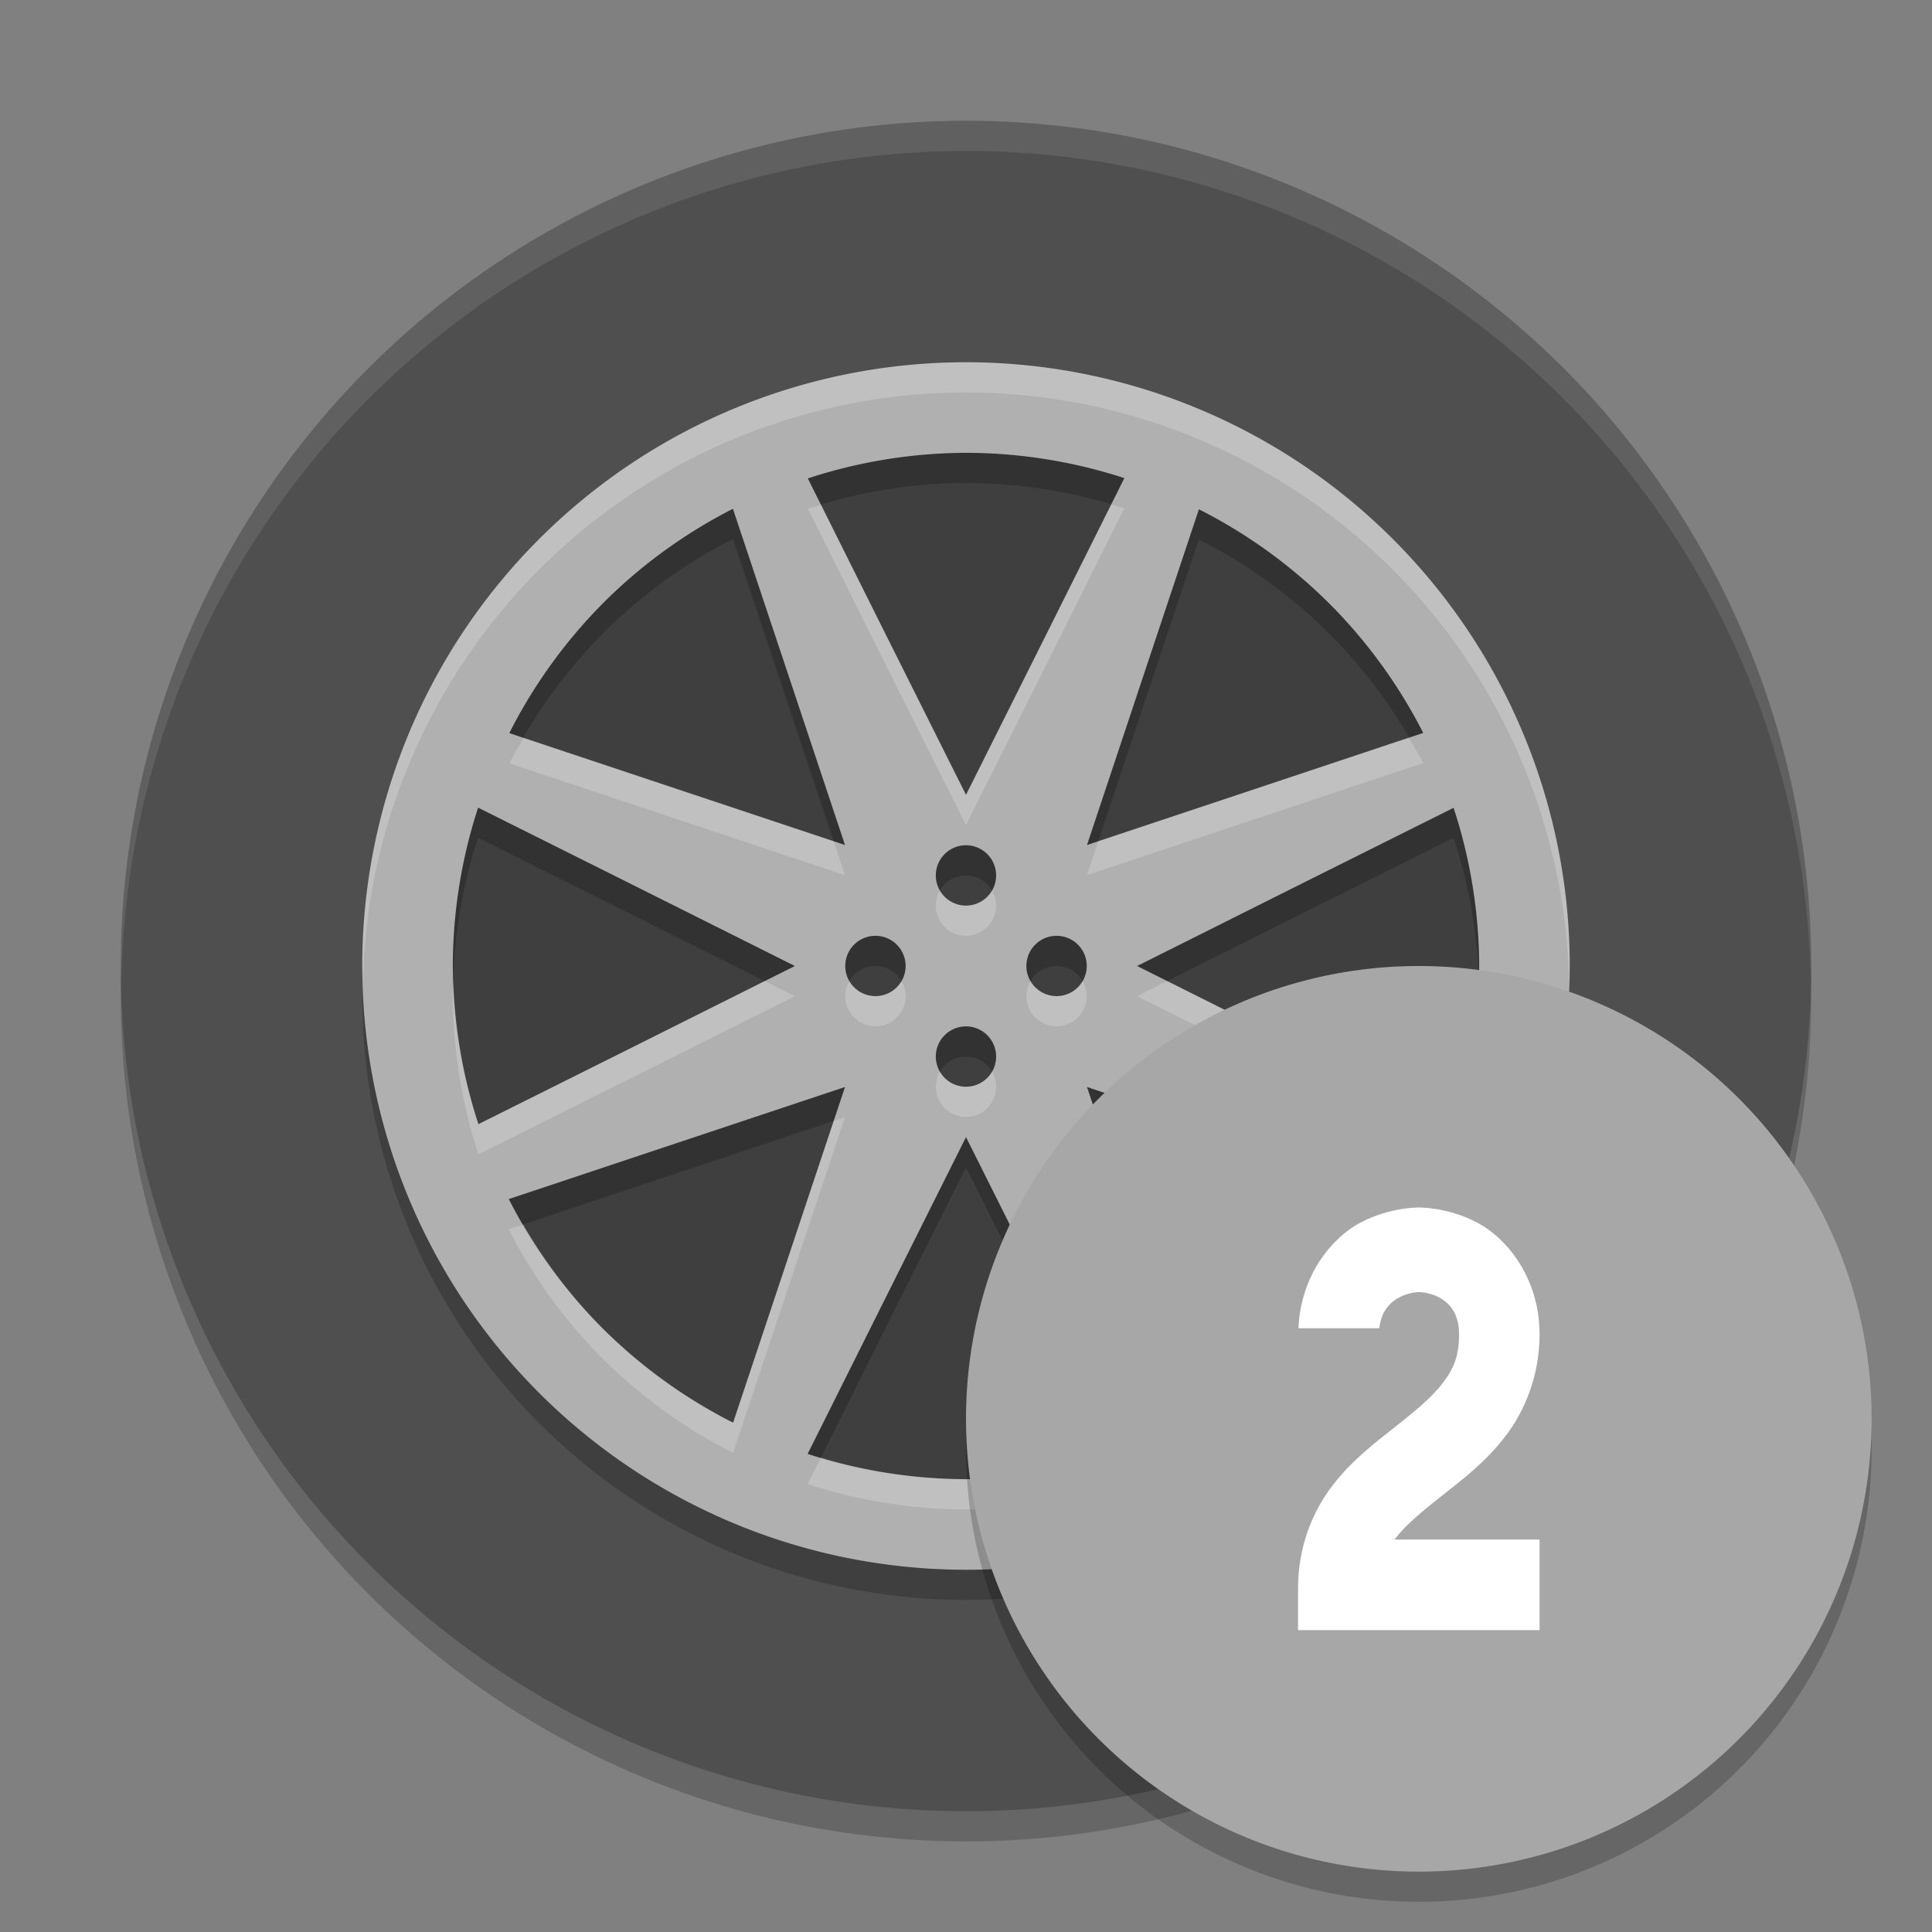 <svg xmlns="http://www.w3.org/2000/svg" width="64" height="64" version="1.1" viewBox="0 0 64 64">
 <rect x="0" y="0" width="64" height="64" fill="#808080" stroke="none"/>
 <circle style="opacity:0.2" cx="32" cy="33" r="28"/>
 <circle cx="32" cy="32" r="28" style="fill:#4f4f4f"/>
 <circle style="fill:#3f3f3f;fill-rule:evenodd" cx="32" cy="32" r="20"/>
 <path d="M 32,13 A 20,20 0 0 0 12,33 20,20 0 0 0 32,53 20,20 0 0 0 52,33 20,20 0 0 0 32,13 Z m 0,3 a 17,17 0 0 1 5.246,0.838 L 34.834,21.668 32,27.332 29.166,21.668 26.76,16.848 A 17,17 0 0 1 32,16 Z m -7.721,1.854 1.711,5.131 2.002,6.008 -6.008,-2.002 -5.113,-1.705 a 17,17 0 0 1 3.283,-4.48 17,17 0 0 1 4.125,-2.951 z m 15.436,0.018 a 17,17 0 0 1 4.48,3.283 17,17 0 0 1 2.951,4.125 l -5.131,1.711 -6.008,2.002 2.002,-6.008 1.705,-5.113 z m -23.877,9.883 4.83,2.412 L 26.332,33 l -5.664,2.834 -4.82,2.406 A 17,17 0 0 1 15,33 17,17 0 0 1 15.838,27.754 Z m 32.314,0.006 A 17,17 0 0 1 49,33 17,17 0 0 1 48.162,38.246 L 43.332,35.834 37.668,33 l 5.664,-2.834 4.82,-2.406 z M 32,29 A 1,1 0 0 1 32.998,30 1,1 0 0 1 32,31 1,1 0 0 1 31,30 1,1 0 0 1 32,29 Z m -3,3 a 1,1 0 0 1 1,1 1,1 0 0 1 -1,0.998 A 1,1 0 0 1 28,33 1,1 0 0 1 29,32 Z m 6,0 a 1,1 0 0 1 1,1 1,1 0 0 1 -1,0.998 A 1,1 0 0 1 34,33 1,1 0 0 1 35,32 Z m -3,3 A 1,1 0 0 1 32.998,36 1,1 0 0 1 32,37 1,1 0 0 1 31,36 1,1 0 0 1 32,35 Z m -4.008,2.008 -2.002,6.008 -1.705,5.113 a 17,17 0 0 1 -4.48,-3.283 17,17 0 0 1 -2.951,-4.125 l 5.131,-1.711 6.008,-2.002 z m 8.016,0 6.008,2.002 5.113,1.705 a 17,17 0 0 1 -3.283,4.48 17,17 0 0 1 -4.125,2.951 L 38.01,43.016 36.008,37.008 Z M 32,38.668 l 2.834,5.664 2.406,4.82 A 17,17 0 0 1 32,50 17,17 0 0 1 26.754,49.162 L 29.166,44.332 32,38.668 Z" style="opacity:0.2"/>
 <path style="fill:#b0b0b0" d="M 32 12 A 20 20 0 0 0 12 32 A 20 20 0 0 0 32 52 A 20 20 0 0 0 52 32 A 20 20 0 0 0 32 12 z M 32 15 A 17 17 0 0 1 37.246 15.838 L 34.834 20.668 L 32 26.332 L 29.166 20.668 L 26.76 15.848 A 17 17 0 0 1 32 15 z M 24.279 16.854 L 25.99 21.984 L 27.992 27.992 L 21.984 25.99 L 16.871 24.285 A 17 17 0 0 1 20.154 19.805 A 17 17 0 0 1 24.279 16.854 z M 39.715 16.871 A 17 17 0 0 1 44.195 20.154 A 17 17 0 0 1 47.146 24.279 L 42.016 25.99 L 36.008 27.992 L 38.01 21.984 L 39.715 16.871 z M 15.838 26.754 L 20.668 29.166 L 26.332 32 L 20.668 34.834 L 15.848 37.24 A 17 17 0 0 1 15 32 A 17 17 0 0 1 15.838 26.754 z M 48.152 26.76 A 17 17 0 0 1 49 32 A 17 17 0 0 1 48.162 37.246 L 43.332 34.834 L 37.668 32 L 43.332 29.166 L 48.152 26.76 z M 32 28 A 1 1 0 0 1 32.998 29 A 1 1 0 0 1 32 30 A 1 1 0 0 1 31 29 A 1 1 0 0 1 32 28 z M 29 31 A 1 1 0 0 1 30 32 A 1 1 0 0 1 29 32.998 A 1 1 0 0 1 28 32 A 1 1 0 0 1 29 31 z M 35 31 A 1 1 0 0 1 36 32 A 1 1 0 0 1 35 32.998 A 1 1 0 0 1 34 32 A 1 1 0 0 1 35 31 z M 32 34 A 1 1 0 0 1 32.998 35 A 1 1 0 0 1 32 36 A 1 1 0 0 1 31 35 A 1 1 0 0 1 32 34 z M 27.992 36.008 L 25.99 42.016 L 24.285 47.129 A 17 17 0 0 1 19.805 43.846 A 17 17 0 0 1 16.854 39.721 L 21.984 38.01 L 27.992 36.008 z M 36.008 36.008 L 42.016 38.01 L 47.129 39.715 A 17 17 0 0 1 43.846 44.195 A 17 17 0 0 1 39.721 47.146 L 38.01 42.016 L 36.008 36.008 z M 32 37.668 L 34.834 43.332 L 37.24 48.152 A 17 17 0 0 1 32 49 A 17 17 0 0 1 26.754 48.162 L 29.166 43.332 L 32 37.668 z"/>
 <path style="fill:#ffffff;opacity:0.2" d="M 32 12 A 20 20 0 0 0 12 32 A 20 20 0 0 0 12.021 32.418 A 20 20 0 0 1 32 13 A 20 20 0 0 1 51.979 32.582 A 20 20 0 0 0 52 32 A 20 20 0 0 0 32 12 z M 36.809 16.713 L 34.834 20.668 L 32 26.332 L 29.166 20.668 L 27.199 16.727 A 17 17 0 0 0 26.76 16.848 L 29.166 21.668 L 32 27.332 L 34.834 21.668 L 37.246 16.838 A 17 17 0 0 0 36.809 16.713 z M 46.664 24.439 L 42.016 25.99 L 36.383 27.867 L 36.008 28.992 L 42.016 26.99 L 47.146 25.279 A 17 17 0 0 0 46.664 24.439 z M 17.35 24.445 A 17 17 0 0 0 16.871 25.285 L 21.984 26.99 L 27.992 28.992 L 27.617 27.867 L 21.984 25.99 L 17.35 24.445 z M 31.135 29.5 A 1 1 0 0 0 31 30 A 1 1 0 0 0 32 31 A 1 1 0 0 0 32.998 30 A 1 1 0 0 0 32.863 29.5 A 1 1 0 0 1 32 30 A 1 1 0 0 1 31.135 29.5 z M 48.977 32.453 A 17 17 0 0 1 48.162 37.246 L 43.332 34.834 L 38.668 32.5 L 37.668 33 L 43.332 35.834 L 48.162 38.246 A 17 17 0 0 0 49 33 A 17 17 0 0 0 48.977 32.453 z M 25.332 32.5 L 20.668 34.834 L 15.848 37.24 A 17 17 0 0 1 15.023 32.547 A 17 17 0 0 0 15 33 A 17 17 0 0 0 15.848 38.24 L 20.668 35.834 L 26.332 33 L 25.332 32.5 z M 28.137 32.5 A 1 1 0 0 0 28 33 A 1 1 0 0 0 29 33.998 A 1 1 0 0 0 30 33 A 1 1 0 0 0 29.863 32.5 A 1 1 0 0 1 29 32.998 A 1 1 0 0 1 28.137 32.5 z M 34.137 32.5 A 1 1 0 0 0 34 33 A 1 1 0 0 0 35 33.998 A 1 1 0 0 0 36 33 A 1 1 0 0 0 35.863 32.5 A 1 1 0 0 1 35 32.998 A 1 1 0 0 1 34.137 32.5 z M 31.135 35.5 A 1 1 0 0 0 31 36 A 1 1 0 0 0 32 37 A 1 1 0 0 0 32.998 36 A 1 1 0 0 0 32.863 35.5 A 1 1 0 0 1 32 36 A 1 1 0 0 1 31.135 35.5 z M 27.992 37.008 L 27.617 37.133 L 25.99 42.016 L 24.285 47.129 A 17 17 0 0 1 19.805 43.846 A 17 17 0 0 1 17.336 40.561 L 16.854 40.721 A 17 17 0 0 0 19.805 44.846 A 17 17 0 0 0 24.285 48.129 L 25.99 43.016 L 27.992 37.008 z M 36.008 37.008 L 38.01 43.016 L 39.721 48.146 A 17 17 0 0 0 43.846 45.195 A 17 17 0 0 0 47.129 40.715 L 46.65 40.555 A 17 17 0 0 1 43.846 44.195 A 17 17 0 0 1 39.721 47.146 L 38.01 42.016 L 36.383 37.133 L 36.008 37.008 z M 36.801 48.273 A 17 17 0 0 1 32 49 A 17 17 0 0 1 27.191 48.287 L 26.754 49.162 A 17 17 0 0 0 32 50 A 17 17 0 0 0 37.24 49.152 L 36.801 48.273 z"/>
 <path style="fill:#ffffff;opacity:0.1" d="M 32 4 A 28 28 0 0 0 4 32 A 28 28 0 0 0 4.021 32.586 A 28 28 0 0 1 32 5 A 28 28 0 0 1 59.979 32.414 A 28 28 0 0 0 60 32 A 28 28 0 0 0 32 4 z"/>
 <circle style="opacity:0.2" cx="47" cy="48" r="15"/>
 <circle cx="47" cy="47" r="15" style="fill:#a7a7a7"/>
 <path style="fill:#ffffff;fill-rule:evenodd" d="m 47,40 c 0,0 -0.945,-0.019 -1.93,0.498 -0.948,0.498 -1.981,1.744 -2.057,3.502 l 2.678,0 C 45.82,42.815 47,42.801 47,42.801 c 0,0 1.334,-0.002 1.334,1.398 0,0.739 -0.187,1.153 -0.543,1.619 -0.356,0.467 -0.923,0.936 -1.59,1.461 C 45.535,47.804 44.769,48.385 44.125,49.23 43.481,50.076 43,51.239 43,52.6 L 43,54 l 8,0 0,-3 -4.865,0 c 0.042,-0.062 0.026,0.043 0.074,-0.02 0.356,-0.467 0.923,-0.934 1.59,-1.459 C 48.465,48.996 49.231,48.414 49.875,47.568 50.519,46.723 51,45.56 51,44.199 51,42.333 49.914,41.015 48.93,40.498 47.945,39.981 47,40 47,40 Z"/>
</svg>
